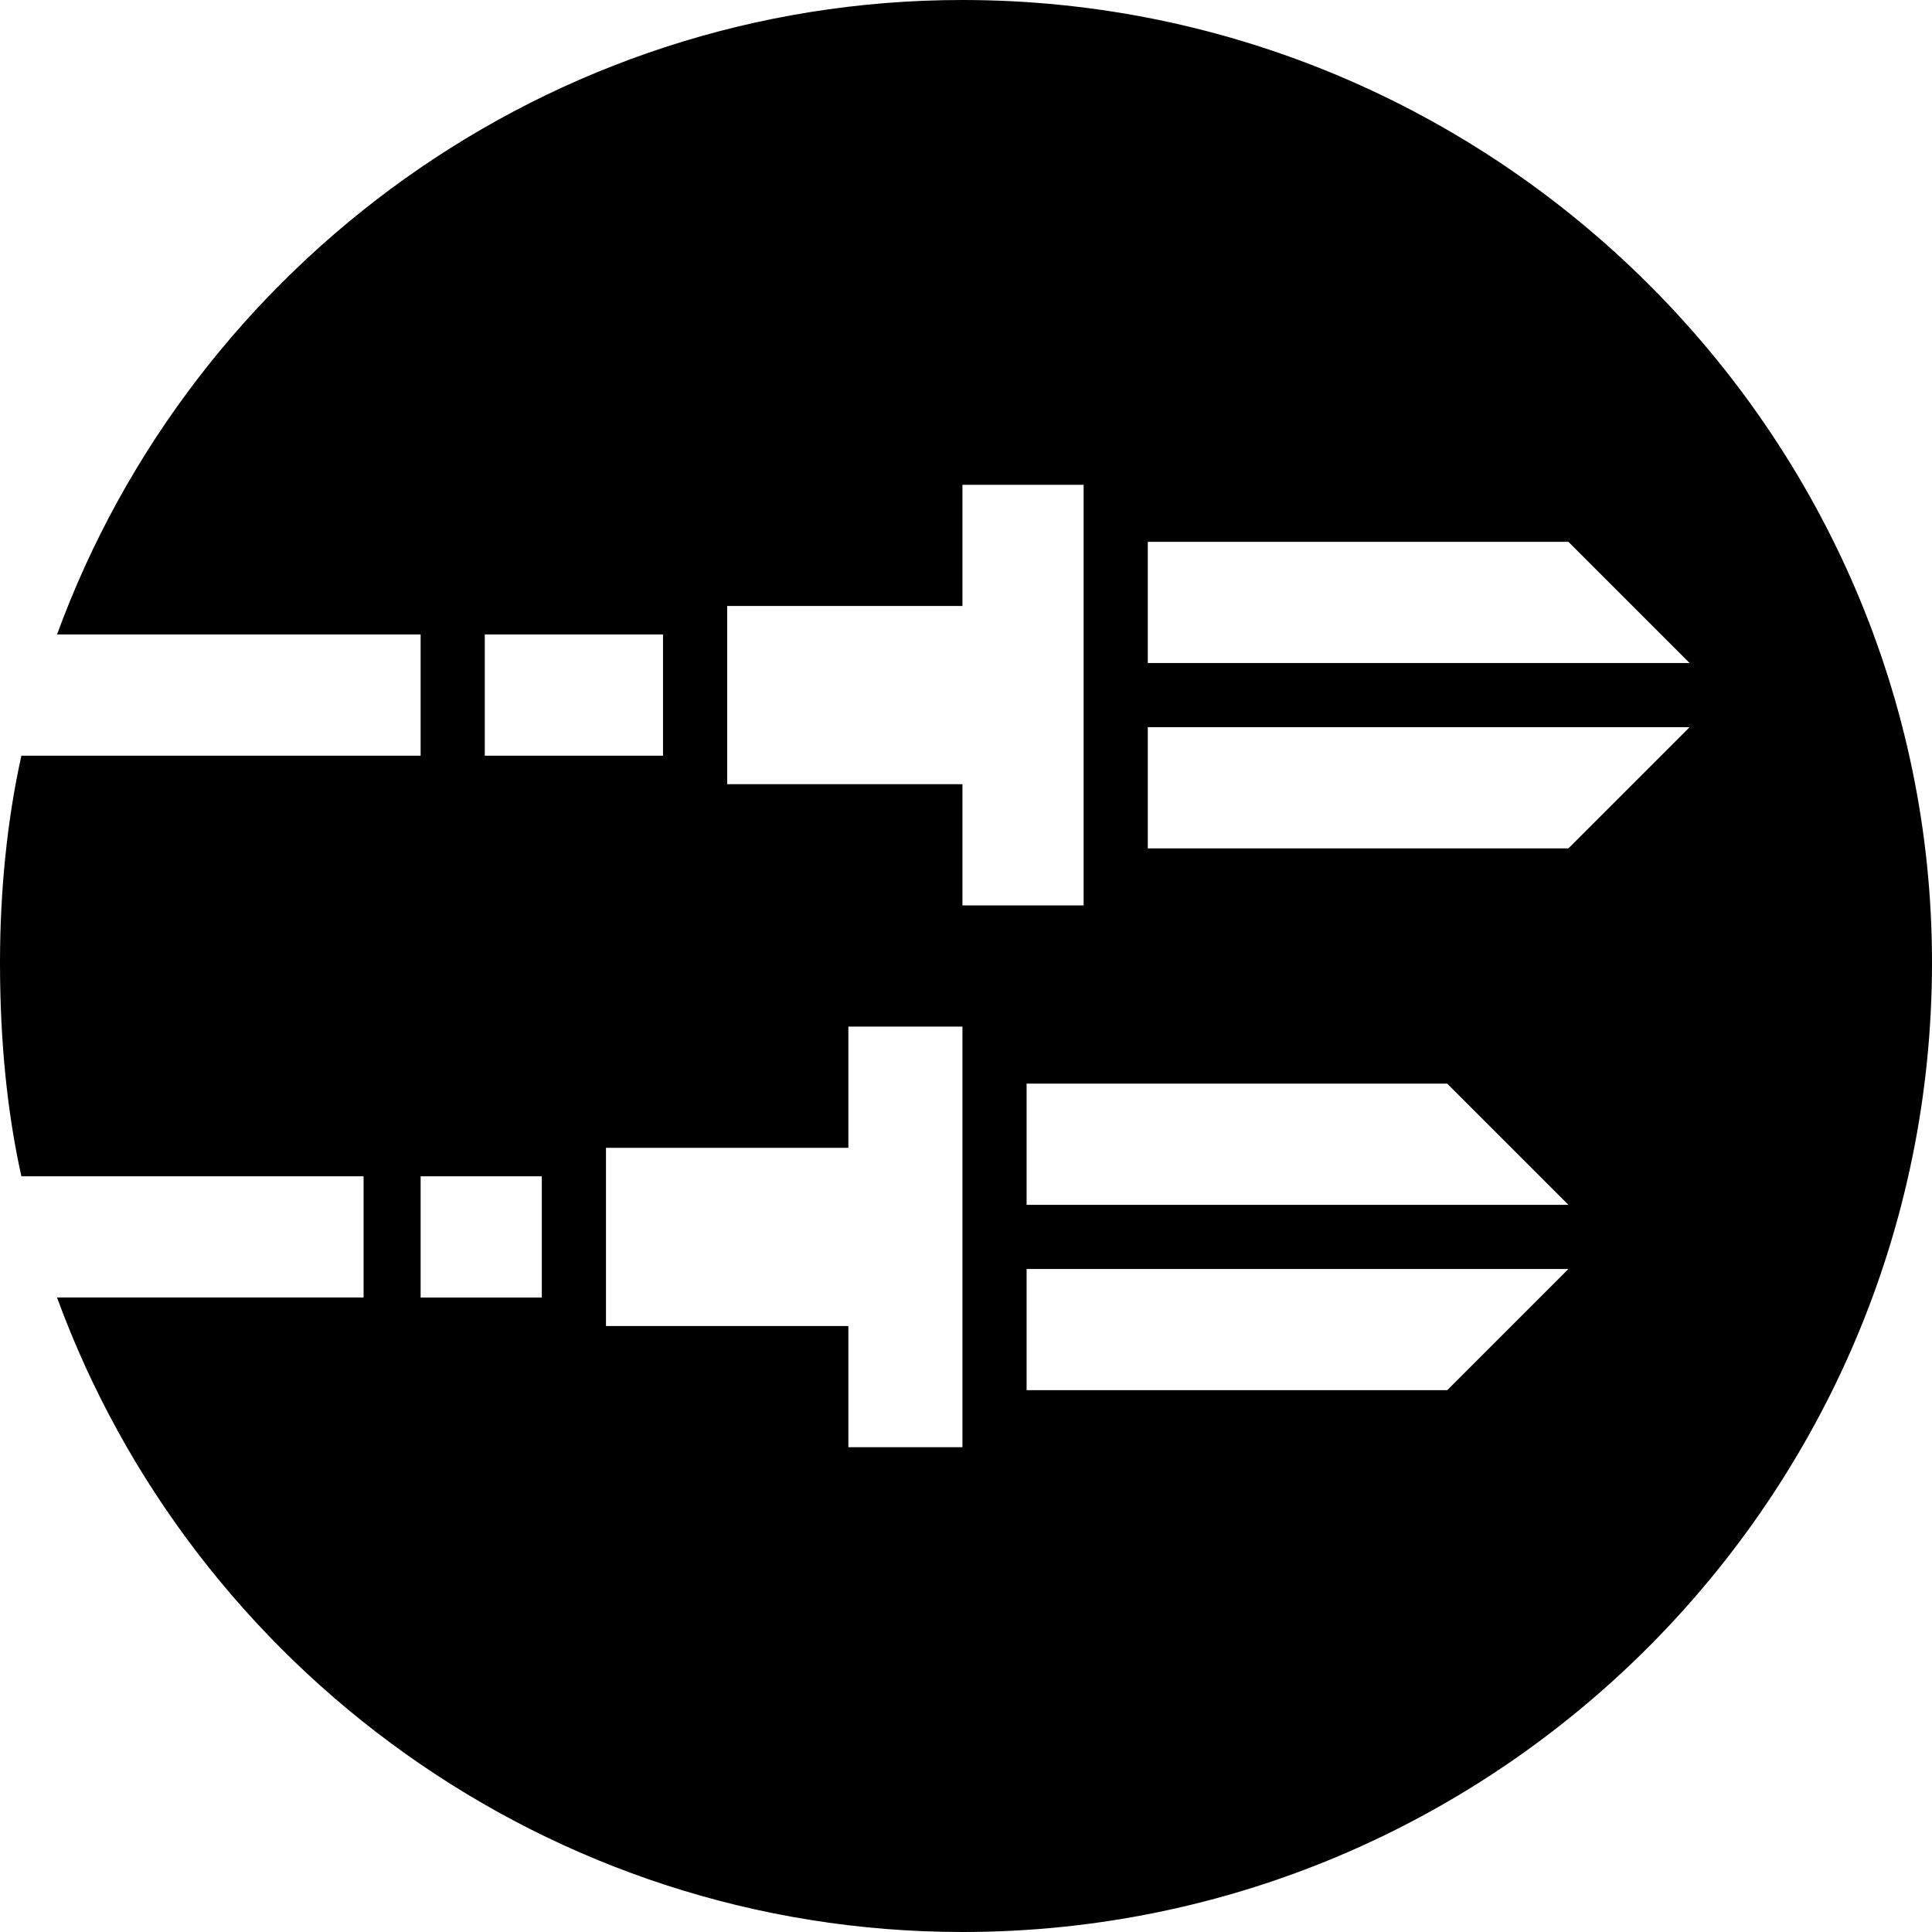 <?xml version="1.0" encoding="UTF-8"?>
<!DOCTYPE svg PUBLIC "-//W3C//DTD SVG 1.1//EN" "http://www.w3.org/Graphics/SVG/1.1/DTD/svg11.dtd">
<!-- Creator: CorelDRAW X7 -->
<svg xmlns="http://www.w3.org/2000/svg" xml:space="preserve" width="2.709mm" height="2.709mm" version="1.1" style="shape-rendering:geometricPrecision; text-rendering:geometricPrecision; image-rendering:optimizeQuality; fill-rule:evenodd; clip-rule:evenodd"
viewBox="0 0 271 271"
 xmlns:xlink="http://www.w3.org/1999/xlink">
 <defs>
  <style type="text/css">
   <![CDATA[
    .fil0 {fill:black}
   ]]>
  </style>
 </defs>
 <g id="Camada_x0020_1">
  <path class="fil0" d="M68 106l25 0 0 -17 -25 0 0 17zm67 -106c75,0 136,61 136,135 0,75 -61,136 -136,136 -58,0 -108,-37 -127,-89l43 0 0 -17 -48 0c-2,-9 -3,-19 -3,-30 0,-10 1,-20 3,-29l56 0 0 -17 -51 0c19,-52 69,-89 127,-89zm0 203l0 -59 -16 0 0 17 -34 0 0 25 34 0 0 17 16 0zm68 -8l17 -17 -76 0 0 17 59 0zm17 -26l-17 -17 -59 0 0 17 76 0zm-161 13l17 0 0 -17 -17 0 0 17zm93 -55l0 -59 -17 0 0 17 -33 0 0 25 33 0 0 17 17 0zm68 -8l17 -17 -76 0 0 17 59 0zm17 -26l-17 -17 -59 0 0 17 76 0z"/>
 </g>
</svg>
